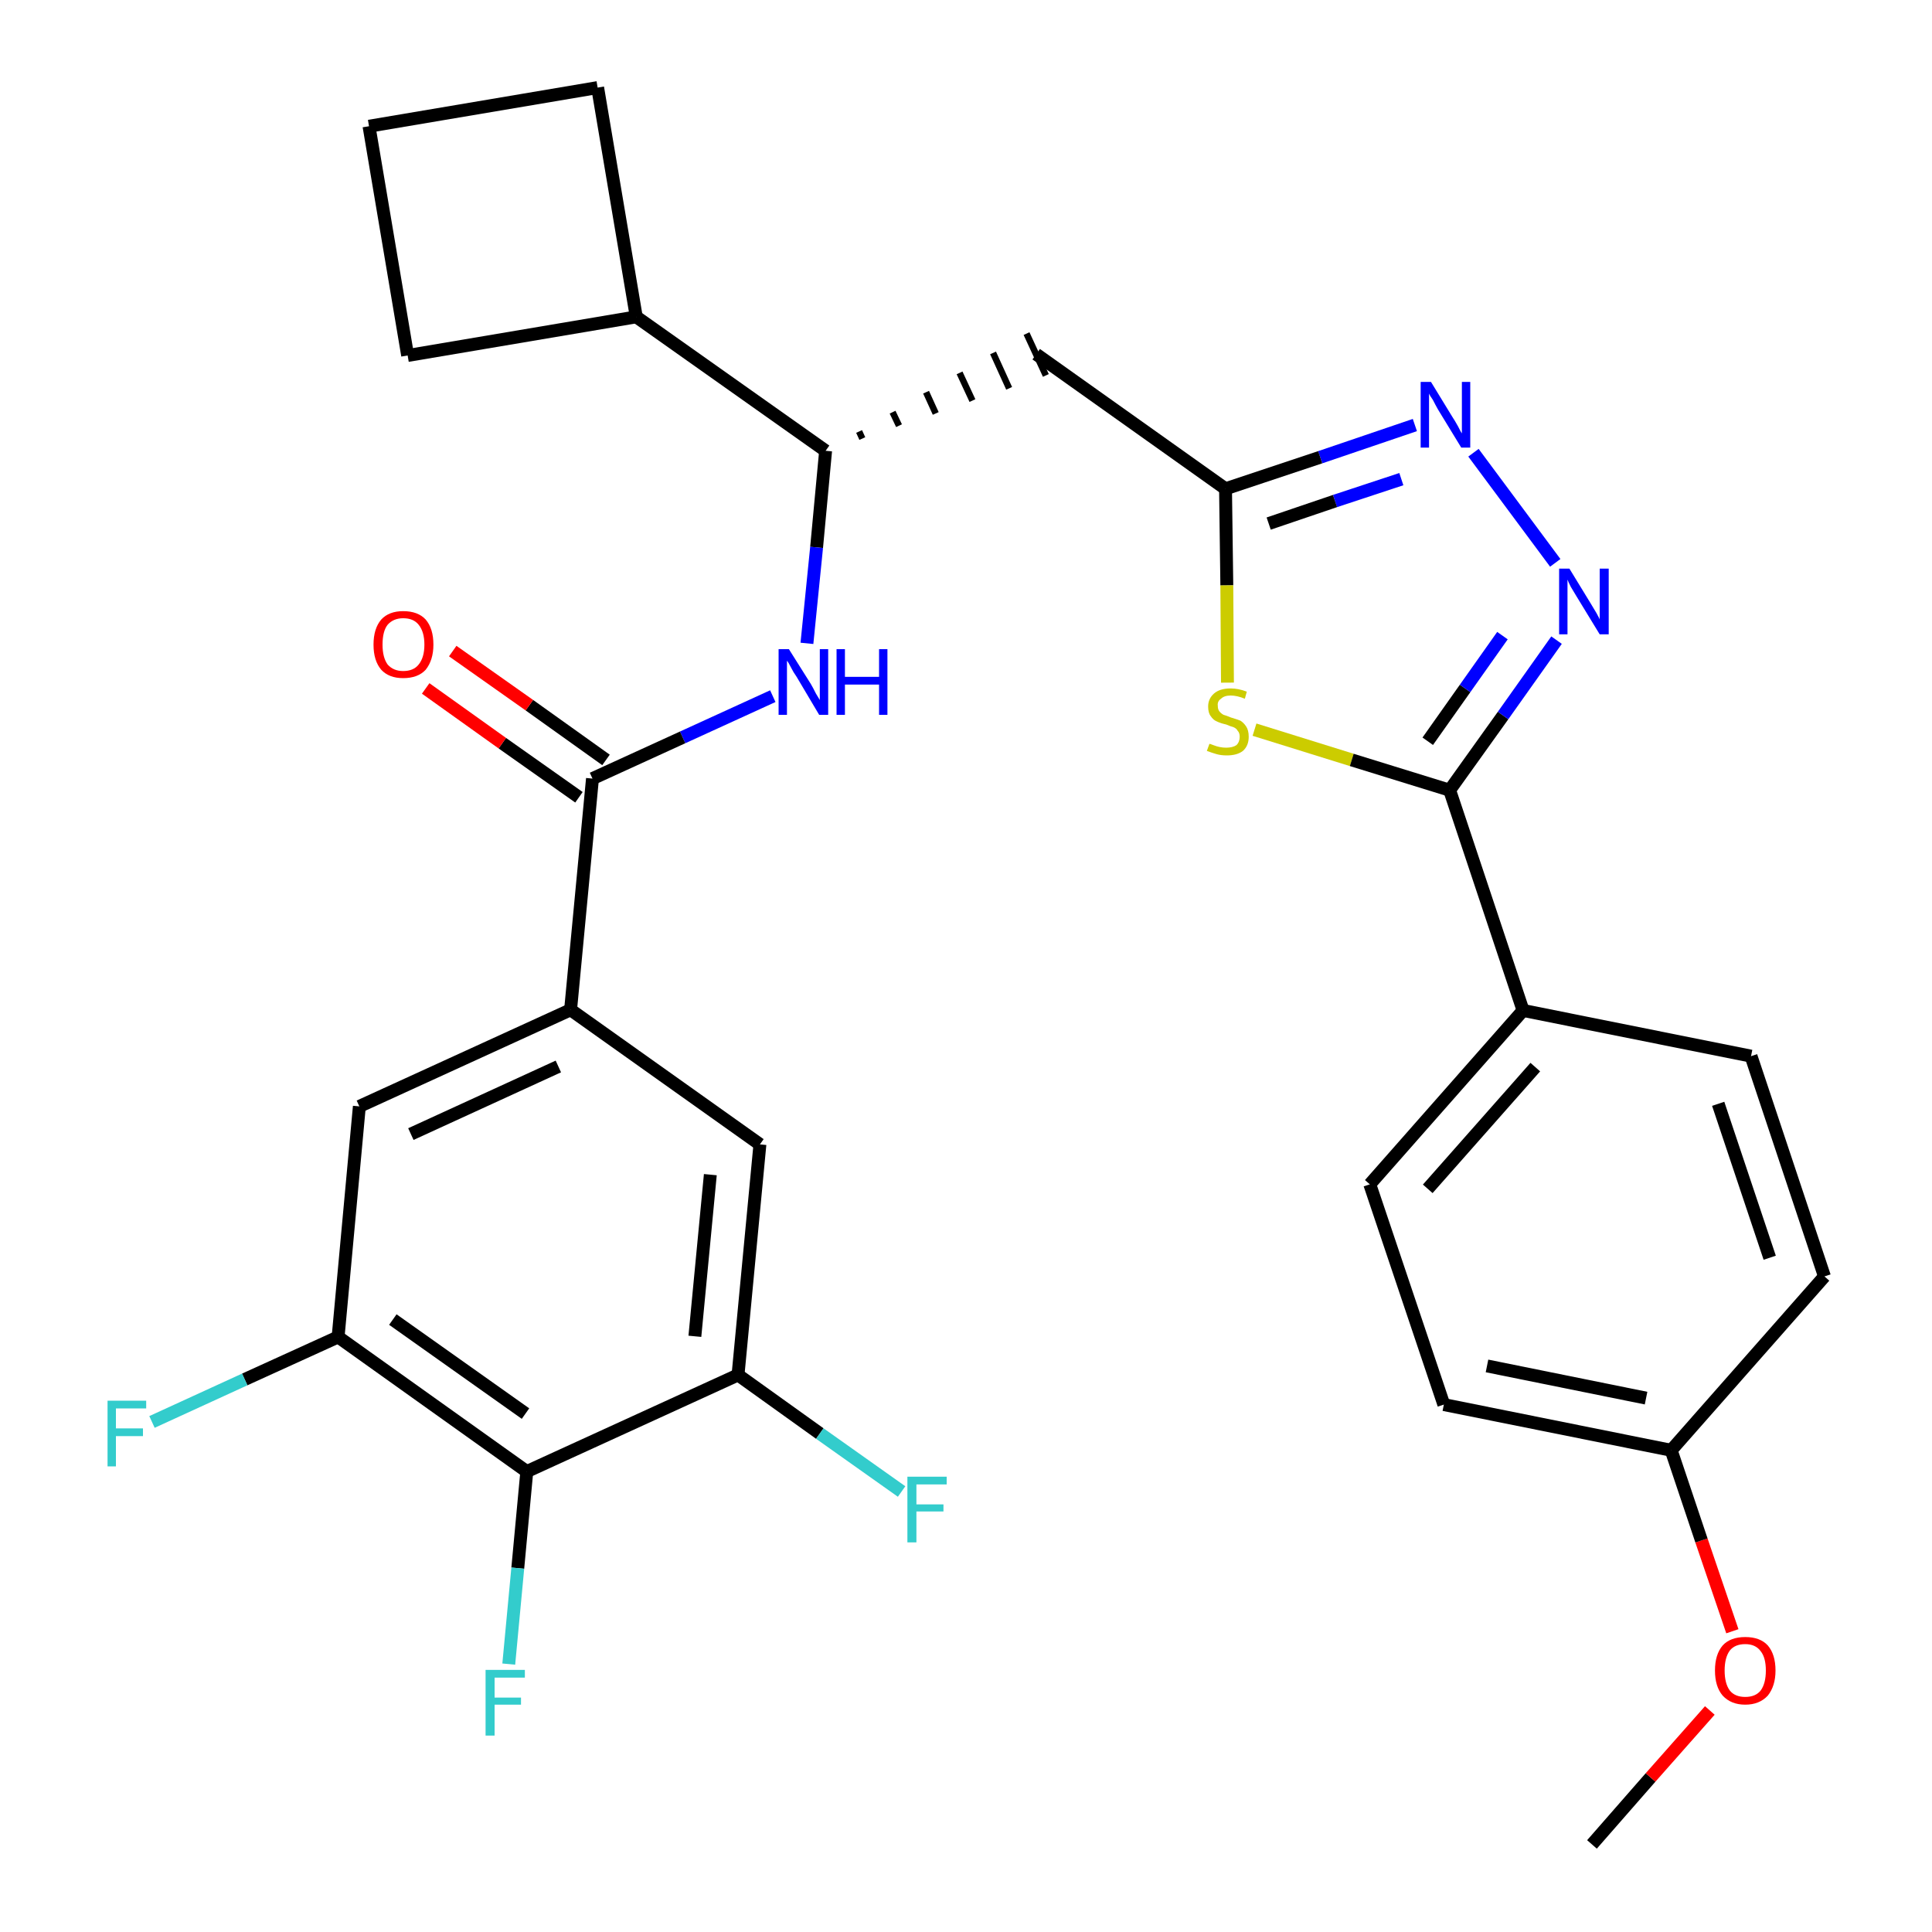 <?xml version='1.0' encoding='iso-8859-1'?>
<svg version='1.1' baseProfile='full'
              xmlns='http://www.w3.org/2000/svg'
                      xmlns:rdkit='http://www.rdkit.org/xml'
                      xmlns:xlink='http://www.w3.org/1999/xlink'
                  xml:space='preserve'
width='300px' height='300px' viewBox='0 0 300 300'>
<!-- END OF HEADER -->
<path class='bond-0 atom-0 atom-1' d='M 247.2,286.4 L 256.3,276.0' style='fill:none;fill-rule:evenodd;stroke:#000000;stroke-width:2.0px;stroke-linecap:butt;stroke-linejoin:miter;stroke-opacity:1' />
<path class='bond-0 atom-0 atom-1' d='M 256.3,276.0 L 265.5,265.6' style='fill:none;fill-rule:evenodd;stroke:#FF0000;stroke-width:2.0px;stroke-linecap:butt;stroke-linejoin:miter;stroke-opacity:1' />
<path class='bond-1 atom-1 atom-2' d='M 269.0,253.3 L 264.2,239.2' style='fill:none;fill-rule:evenodd;stroke:#FF0000;stroke-width:2.0px;stroke-linecap:butt;stroke-linejoin:miter;stroke-opacity:1' />
<path class='bond-1 atom-1 atom-2' d='M 264.2,239.2 L 259.5,225.2' style='fill:none;fill-rule:evenodd;stroke:#000000;stroke-width:2.0px;stroke-linecap:butt;stroke-linejoin:miter;stroke-opacity:1' />
<path class='bond-2 atom-2 atom-3' d='M 259.5,225.2 L 224.2,218.1' style='fill:none;fill-rule:evenodd;stroke:#000000;stroke-width:2.0px;stroke-linecap:butt;stroke-linejoin:miter;stroke-opacity:1' />
<path class='bond-2 atom-2 atom-3' d='M 255.6,217.1 L 230.9,212.1' style='fill:none;fill-rule:evenodd;stroke:#000000;stroke-width:2.0px;stroke-linecap:butt;stroke-linejoin:miter;stroke-opacity:1' />
<path class='bond-30 atom-30 atom-2' d='M 283.3,198.2 L 259.5,225.2' style='fill:none;fill-rule:evenodd;stroke:#000000;stroke-width:2.0px;stroke-linecap:butt;stroke-linejoin:miter;stroke-opacity:1' />
<path class='bond-3 atom-3 atom-4' d='M 224.2,218.1 L 212.7,183.9' style='fill:none;fill-rule:evenodd;stroke:#000000;stroke-width:2.0px;stroke-linecap:butt;stroke-linejoin:miter;stroke-opacity:1' />
<path class='bond-4 atom-4 atom-5' d='M 212.7,183.9 L 236.5,156.9' style='fill:none;fill-rule:evenodd;stroke:#000000;stroke-width:2.0px;stroke-linecap:butt;stroke-linejoin:miter;stroke-opacity:1' />
<path class='bond-4 atom-4 atom-5' d='M 221.7,184.6 L 238.4,165.7' style='fill:none;fill-rule:evenodd;stroke:#000000;stroke-width:2.0px;stroke-linecap:butt;stroke-linejoin:miter;stroke-opacity:1' />
<path class='bond-5 atom-5 atom-6' d='M 236.5,156.9 L 225.1,122.7' style='fill:none;fill-rule:evenodd;stroke:#000000;stroke-width:2.0px;stroke-linecap:butt;stroke-linejoin:miter;stroke-opacity:1' />
<path class='bond-28 atom-5 atom-29' d='M 236.5,156.9 L 271.9,164.0' style='fill:none;fill-rule:evenodd;stroke:#000000;stroke-width:2.0px;stroke-linecap:butt;stroke-linejoin:miter;stroke-opacity:1' />
<path class='bond-6 atom-6 atom-7' d='M 225.1,122.7 L 233.4,111.1' style='fill:none;fill-rule:evenodd;stroke:#000000;stroke-width:2.0px;stroke-linecap:butt;stroke-linejoin:miter;stroke-opacity:1' />
<path class='bond-6 atom-6 atom-7' d='M 233.4,111.1 L 241.7,99.4' style='fill:none;fill-rule:evenodd;stroke:#0000FF;stroke-width:2.0px;stroke-linecap:butt;stroke-linejoin:miter;stroke-opacity:1' />
<path class='bond-6 atom-6 atom-7' d='M 221.7,115.1 L 227.5,106.9' style='fill:none;fill-rule:evenodd;stroke:#000000;stroke-width:2.0px;stroke-linecap:butt;stroke-linejoin:miter;stroke-opacity:1' />
<path class='bond-6 atom-6 atom-7' d='M 227.5,106.9 L 233.3,98.7' style='fill:none;fill-rule:evenodd;stroke:#0000FF;stroke-width:2.0px;stroke-linecap:butt;stroke-linejoin:miter;stroke-opacity:1' />
<path class='bond-31 atom-28 atom-6' d='M 194.8,113.3 L 209.9,118.0' style='fill:none;fill-rule:evenodd;stroke:#CCCC00;stroke-width:2.0px;stroke-linecap:butt;stroke-linejoin:miter;stroke-opacity:1' />
<path class='bond-31 atom-28 atom-6' d='M 209.9,118.0 L 225.1,122.7' style='fill:none;fill-rule:evenodd;stroke:#000000;stroke-width:2.0px;stroke-linecap:butt;stroke-linejoin:miter;stroke-opacity:1' />
<path class='bond-7 atom-7 atom-8' d='M 241.5,87.4 L 228.8,70.3' style='fill:none;fill-rule:evenodd;stroke:#0000FF;stroke-width:2.0px;stroke-linecap:butt;stroke-linejoin:miter;stroke-opacity:1' />
<path class='bond-8 atom-8 atom-9' d='M 219.7,66.0 L 205.0,71.0' style='fill:none;fill-rule:evenodd;stroke:#0000FF;stroke-width:2.0px;stroke-linecap:butt;stroke-linejoin:miter;stroke-opacity:1' />
<path class='bond-8 atom-8 atom-9' d='M 205.0,71.0 L 190.3,75.9' style='fill:none;fill-rule:evenodd;stroke:#000000;stroke-width:2.0px;stroke-linecap:butt;stroke-linejoin:miter;stroke-opacity:1' />
<path class='bond-8 atom-8 atom-9' d='M 217.6,74.4 L 207.3,77.8' style='fill:none;fill-rule:evenodd;stroke:#0000FF;stroke-width:2.0px;stroke-linecap:butt;stroke-linejoin:miter;stroke-opacity:1' />
<path class='bond-8 atom-8 atom-9' d='M 207.3,77.8 L 197.0,81.3' style='fill:none;fill-rule:evenodd;stroke:#000000;stroke-width:2.0px;stroke-linecap:butt;stroke-linejoin:miter;stroke-opacity:1' />
<path class='bond-9 atom-9 atom-10' d='M 190.3,75.9 L 160.9,55.0' style='fill:none;fill-rule:evenodd;stroke:#000000;stroke-width:2.0px;stroke-linecap:butt;stroke-linejoin:miter;stroke-opacity:1' />
<path class='bond-27 atom-9 atom-28' d='M 190.3,75.9 L 190.5,90.9' style='fill:none;fill-rule:evenodd;stroke:#000000;stroke-width:2.0px;stroke-linecap:butt;stroke-linejoin:miter;stroke-opacity:1' />
<path class='bond-27 atom-9 atom-28' d='M 190.5,90.9 L 190.6,106.0' style='fill:none;fill-rule:evenodd;stroke:#CCCC00;stroke-width:2.0px;stroke-linecap:butt;stroke-linejoin:miter;stroke-opacity:1' />
<path class='bond-10 atom-11 atom-10' d='M 133.9,68.1 L 133.4,67.0' style='fill:none;fill-rule:evenodd;stroke:#000000;stroke-width:1.0px;stroke-linecap:butt;stroke-linejoin:miter;stroke-opacity:1' />
<path class='bond-10 atom-11 atom-10' d='M 139.6,66.1 L 138.6,64.0' style='fill:none;fill-rule:evenodd;stroke:#000000;stroke-width:1.0px;stroke-linecap:butt;stroke-linejoin:miter;stroke-opacity:1' />
<path class='bond-10 atom-11 atom-10' d='M 145.3,64.2 L 143.8,60.9' style='fill:none;fill-rule:evenodd;stroke:#000000;stroke-width:1.0px;stroke-linecap:butt;stroke-linejoin:miter;stroke-opacity:1' />
<path class='bond-10 atom-11 atom-10' d='M 151.0,62.2 L 149.0,57.9' style='fill:none;fill-rule:evenodd;stroke:#000000;stroke-width:1.0px;stroke-linecap:butt;stroke-linejoin:miter;stroke-opacity:1' />
<path class='bond-10 atom-11 atom-10' d='M 156.7,60.3 L 154.2,54.8' style='fill:none;fill-rule:evenodd;stroke:#000000;stroke-width:1.0px;stroke-linecap:butt;stroke-linejoin:miter;stroke-opacity:1' />
<path class='bond-10 atom-11 atom-10' d='M 162.4,58.3 L 159.4,51.8' style='fill:none;fill-rule:evenodd;stroke:#000000;stroke-width:1.0px;stroke-linecap:butt;stroke-linejoin:miter;stroke-opacity:1' />
<path class='bond-11 atom-11 atom-12' d='M 128.2,70.0 L 126.8,85.0' style='fill:none;fill-rule:evenodd;stroke:#000000;stroke-width:2.0px;stroke-linecap:butt;stroke-linejoin:miter;stroke-opacity:1' />
<path class='bond-11 atom-11 atom-12' d='M 126.8,85.0 L 125.3,99.9' style='fill:none;fill-rule:evenodd;stroke:#0000FF;stroke-width:2.0px;stroke-linecap:butt;stroke-linejoin:miter;stroke-opacity:1' />
<path class='bond-23 atom-11 atom-24' d='M 128.2,70.0 L 98.8,49.2' style='fill:none;fill-rule:evenodd;stroke:#000000;stroke-width:2.0px;stroke-linecap:butt;stroke-linejoin:miter;stroke-opacity:1' />
<path class='bond-12 atom-12 atom-13' d='M 120.0,108.1 L 106.0,114.5' style='fill:none;fill-rule:evenodd;stroke:#0000FF;stroke-width:2.0px;stroke-linecap:butt;stroke-linejoin:miter;stroke-opacity:1' />
<path class='bond-12 atom-12 atom-13' d='M 106.0,114.5 L 92.0,120.9' style='fill:none;fill-rule:evenodd;stroke:#000000;stroke-width:2.0px;stroke-linecap:butt;stroke-linejoin:miter;stroke-opacity:1' />
<path class='bond-13 atom-13 atom-14' d='M 94.1,118.0 L 82.2,109.5' style='fill:none;fill-rule:evenodd;stroke:#000000;stroke-width:2.0px;stroke-linecap:butt;stroke-linejoin:miter;stroke-opacity:1' />
<path class='bond-13 atom-13 atom-14' d='M 82.2,109.5 L 70.3,101.1' style='fill:none;fill-rule:evenodd;stroke:#FF0000;stroke-width:2.0px;stroke-linecap:butt;stroke-linejoin:miter;stroke-opacity:1' />
<path class='bond-13 atom-13 atom-14' d='M 89.9,123.8 L 78.0,115.4' style='fill:none;fill-rule:evenodd;stroke:#000000;stroke-width:2.0px;stroke-linecap:butt;stroke-linejoin:miter;stroke-opacity:1' />
<path class='bond-13 atom-13 atom-14' d='M 78.0,115.4 L 66.1,106.9' style='fill:none;fill-rule:evenodd;stroke:#FF0000;stroke-width:2.0px;stroke-linecap:butt;stroke-linejoin:miter;stroke-opacity:1' />
<path class='bond-14 atom-13 atom-15' d='M 92.0,120.9 L 88.6,156.8' style='fill:none;fill-rule:evenodd;stroke:#000000;stroke-width:2.0px;stroke-linecap:butt;stroke-linejoin:miter;stroke-opacity:1' />
<path class='bond-15 atom-15 atom-16' d='M 88.6,156.8 L 55.8,171.8' style='fill:none;fill-rule:evenodd;stroke:#000000;stroke-width:2.0px;stroke-linecap:butt;stroke-linejoin:miter;stroke-opacity:1' />
<path class='bond-15 atom-15 atom-16' d='M 86.7,165.6 L 63.8,176.1' style='fill:none;fill-rule:evenodd;stroke:#000000;stroke-width:2.0px;stroke-linecap:butt;stroke-linejoin:miter;stroke-opacity:1' />
<path class='bond-32 atom-23 atom-15' d='M 118.0,177.7 L 88.6,156.8' style='fill:none;fill-rule:evenodd;stroke:#000000;stroke-width:2.0px;stroke-linecap:butt;stroke-linejoin:miter;stroke-opacity:1' />
<path class='bond-16 atom-16 atom-17' d='M 55.8,171.8 L 52.5,207.6' style='fill:none;fill-rule:evenodd;stroke:#000000;stroke-width:2.0px;stroke-linecap:butt;stroke-linejoin:miter;stroke-opacity:1' />
<path class='bond-17 atom-17 atom-18' d='M 52.5,207.6 L 38.0,214.2' style='fill:none;fill-rule:evenodd;stroke:#000000;stroke-width:2.0px;stroke-linecap:butt;stroke-linejoin:miter;stroke-opacity:1' />
<path class='bond-17 atom-17 atom-18' d='M 38.0,214.2 L 23.6,220.8' style='fill:none;fill-rule:evenodd;stroke:#33CCCC;stroke-width:2.0px;stroke-linecap:butt;stroke-linejoin:miter;stroke-opacity:1' />
<path class='bond-18 atom-17 atom-19' d='M 52.5,207.6 L 81.8,228.5' style='fill:none;fill-rule:evenodd;stroke:#000000;stroke-width:2.0px;stroke-linecap:butt;stroke-linejoin:miter;stroke-opacity:1' />
<path class='bond-18 atom-17 atom-19' d='M 61.0,204.9 L 81.6,219.5' style='fill:none;fill-rule:evenodd;stroke:#000000;stroke-width:2.0px;stroke-linecap:butt;stroke-linejoin:miter;stroke-opacity:1' />
<path class='bond-19 atom-19 atom-20' d='M 81.8,228.5 L 80.4,243.5' style='fill:none;fill-rule:evenodd;stroke:#000000;stroke-width:2.0px;stroke-linecap:butt;stroke-linejoin:miter;stroke-opacity:1' />
<path class='bond-19 atom-19 atom-20' d='M 80.4,243.5 L 79.0,258.4' style='fill:none;fill-rule:evenodd;stroke:#33CCCC;stroke-width:2.0px;stroke-linecap:butt;stroke-linejoin:miter;stroke-opacity:1' />
<path class='bond-20 atom-19 atom-21' d='M 81.8,228.5 L 114.6,213.5' style='fill:none;fill-rule:evenodd;stroke:#000000;stroke-width:2.0px;stroke-linecap:butt;stroke-linejoin:miter;stroke-opacity:1' />
<path class='bond-21 atom-21 atom-22' d='M 114.6,213.5 L 127.3,222.6' style='fill:none;fill-rule:evenodd;stroke:#000000;stroke-width:2.0px;stroke-linecap:butt;stroke-linejoin:miter;stroke-opacity:1' />
<path class='bond-21 atom-21 atom-22' d='M 127.3,222.6 L 140.0,231.6' style='fill:none;fill-rule:evenodd;stroke:#33CCCC;stroke-width:2.0px;stroke-linecap:butt;stroke-linejoin:miter;stroke-opacity:1' />
<path class='bond-22 atom-21 atom-23' d='M 114.6,213.5 L 118.0,177.7' style='fill:none;fill-rule:evenodd;stroke:#000000;stroke-width:2.0px;stroke-linecap:butt;stroke-linejoin:miter;stroke-opacity:1' />
<path class='bond-22 atom-21 atom-23' d='M 107.9,207.5 L 110.3,182.4' style='fill:none;fill-rule:evenodd;stroke:#000000;stroke-width:2.0px;stroke-linecap:butt;stroke-linejoin:miter;stroke-opacity:1' />
<path class='bond-24 atom-24 atom-25' d='M 98.8,49.2 L 92.8,13.6' style='fill:none;fill-rule:evenodd;stroke:#000000;stroke-width:2.0px;stroke-linecap:butt;stroke-linejoin:miter;stroke-opacity:1' />
<path class='bond-33 atom-27 atom-24' d='M 63.3,55.2 L 98.8,49.2' style='fill:none;fill-rule:evenodd;stroke:#000000;stroke-width:2.0px;stroke-linecap:butt;stroke-linejoin:miter;stroke-opacity:1' />
<path class='bond-25 atom-25 atom-26' d='M 92.8,13.6 L 57.3,19.6' style='fill:none;fill-rule:evenodd;stroke:#000000;stroke-width:2.0px;stroke-linecap:butt;stroke-linejoin:miter;stroke-opacity:1' />
<path class='bond-26 atom-26 atom-27' d='M 57.3,19.6 L 63.3,55.2' style='fill:none;fill-rule:evenodd;stroke:#000000;stroke-width:2.0px;stroke-linecap:butt;stroke-linejoin:miter;stroke-opacity:1' />
<path class='bond-29 atom-29 atom-30' d='M 271.9,164.0 L 283.3,198.2' style='fill:none;fill-rule:evenodd;stroke:#000000;stroke-width:2.0px;stroke-linecap:butt;stroke-linejoin:miter;stroke-opacity:1' />
<path class='bond-29 atom-29 atom-30' d='M 266.8,171.4 L 274.8,195.3' style='fill:none;fill-rule:evenodd;stroke:#000000;stroke-width:2.0px;stroke-linecap:butt;stroke-linejoin:miter;stroke-opacity:1' />
<path  class='atom-1' d='M 266.3 259.4
Q 266.3 256.9, 267.5 255.5
Q 268.7 254.2, 271.0 254.2
Q 273.3 254.2, 274.5 255.5
Q 275.7 256.9, 275.7 259.4
Q 275.7 261.8, 274.5 263.3
Q 273.2 264.7, 271.0 264.7
Q 268.8 264.7, 267.5 263.3
Q 266.3 261.9, 266.3 259.4
M 271.0 263.5
Q 272.6 263.5, 273.4 262.5
Q 274.2 261.4, 274.2 259.4
Q 274.2 257.4, 273.4 256.4
Q 272.6 255.3, 271.0 255.3
Q 269.4 255.3, 268.6 256.3
Q 267.8 257.4, 267.8 259.4
Q 267.8 261.4, 268.6 262.5
Q 269.4 263.5, 271.0 263.5
' fill='#FF0000'/>
<path  class='atom-7' d='M 243.7 88.3
L 247.0 93.7
Q 247.3 94.2, 247.9 95.2
Q 248.4 96.1, 248.4 96.2
L 248.4 88.3
L 249.8 88.3
L 249.8 98.5
L 248.4 98.5
L 244.8 92.6
Q 244.4 91.9, 243.9 91.1
Q 243.5 90.3, 243.4 90.0
L 243.4 98.5
L 242.1 98.5
L 242.1 88.3
L 243.7 88.3
' fill='#0000FF'/>
<path  class='atom-8' d='M 222.2 59.3
L 225.5 64.7
Q 225.9 65.3, 226.4 66.2
Q 226.9 67.2, 227.0 67.3
L 227.0 59.3
L 228.3 59.3
L 228.3 69.5
L 226.9 69.5
L 223.3 63.6
Q 222.9 62.9, 222.5 62.1
Q 222.0 61.4, 221.9 61.1
L 221.9 69.5
L 220.6 69.5
L 220.6 59.3
L 222.2 59.3
' fill='#0000FF'/>
<path  class='atom-12' d='M 122.5 100.8
L 125.9 106.2
Q 126.2 106.7, 126.7 107.7
Q 127.3 108.7, 127.3 108.7
L 127.3 100.8
L 128.6 100.8
L 128.6 111.0
L 127.2 111.0
L 123.7 105.1
Q 123.2 104.4, 122.8 103.6
Q 122.4 102.8, 122.2 102.6
L 122.2 111.0
L 120.9 111.0
L 120.9 100.8
L 122.5 100.8
' fill='#0000FF'/>
<path  class='atom-12' d='M 129.9 100.8
L 131.2 100.8
L 131.2 105.1
L 136.5 105.1
L 136.5 100.8
L 137.8 100.8
L 137.8 111.0
L 136.5 111.0
L 136.5 106.3
L 131.2 106.3
L 131.2 111.0
L 129.9 111.0
L 129.9 100.8
' fill='#0000FF'/>
<path  class='atom-14' d='M 58.0 100.1
Q 58.0 97.6, 59.2 96.2
Q 60.4 94.9, 62.6 94.9
Q 64.9 94.9, 66.1 96.2
Q 67.3 97.6, 67.3 100.1
Q 67.3 102.5, 66.1 104.0
Q 64.9 105.3, 62.6 105.3
Q 60.4 105.3, 59.2 104.0
Q 58.0 102.6, 58.0 100.1
M 62.6 104.2
Q 64.2 104.2, 65.0 103.2
Q 65.9 102.1, 65.9 100.1
Q 65.9 98.1, 65.0 97.0
Q 64.2 96.0, 62.6 96.0
Q 61.1 96.0, 60.2 97.0
Q 59.4 98.0, 59.4 100.1
Q 59.4 102.1, 60.2 103.2
Q 61.1 104.2, 62.6 104.2
' fill='#FF0000'/>
<path  class='atom-18' d='M 16.7 217.5
L 22.7 217.5
L 22.7 218.7
L 18.0 218.7
L 18.0 221.8
L 22.2 221.8
L 22.2 223.0
L 18.0 223.0
L 18.0 227.7
L 16.7 227.7
L 16.7 217.5
' fill='#33CCCC'/>
<path  class='atom-20' d='M 75.4 259.3
L 81.5 259.3
L 81.5 260.5
L 76.8 260.5
L 76.8 263.6
L 80.9 263.6
L 80.9 264.7
L 76.8 264.7
L 76.8 269.5
L 75.4 269.5
L 75.4 259.3
' fill='#33CCCC'/>
<path  class='atom-22' d='M 140.9 229.3
L 147.0 229.3
L 147.0 230.5
L 142.3 230.5
L 142.3 233.6
L 146.5 233.6
L 146.5 234.7
L 142.3 234.7
L 142.3 239.5
L 140.9 239.5
L 140.9 229.3
' fill='#33CCCC'/>
<path  class='atom-28' d='M 187.8 115.5
Q 187.9 115.5, 188.4 115.7
Q 188.9 115.9, 189.4 116.0
Q 189.9 116.1, 190.4 116.1
Q 191.4 116.1, 192.0 115.7
Q 192.5 115.2, 192.5 114.4
Q 192.5 113.8, 192.2 113.5
Q 192.0 113.1, 191.5 112.9
Q 191.1 112.8, 190.4 112.5
Q 189.5 112.3, 188.9 112.0
Q 188.4 111.8, 188.0 111.2
Q 187.6 110.7, 187.6 109.7
Q 187.6 108.5, 188.5 107.7
Q 189.4 106.9, 191.1 106.9
Q 192.3 106.9, 193.6 107.4
L 193.3 108.5
Q 192.1 108.0, 191.1 108.0
Q 190.1 108.0, 189.6 108.5
Q 189.0 108.9, 189.1 109.6
Q 189.1 110.1, 189.3 110.4
Q 189.6 110.8, 190.0 111.0
Q 190.4 111.1, 191.1 111.4
Q 192.1 111.7, 192.6 111.9
Q 193.1 112.2, 193.5 112.8
Q 193.9 113.4, 193.9 114.4
Q 193.9 115.8, 193.0 116.6
Q 192.1 117.3, 190.5 117.3
Q 189.6 117.3, 188.9 117.1
Q 188.2 116.9, 187.4 116.6
L 187.8 115.5
' fill='#CCCC00'/>
</svg>
